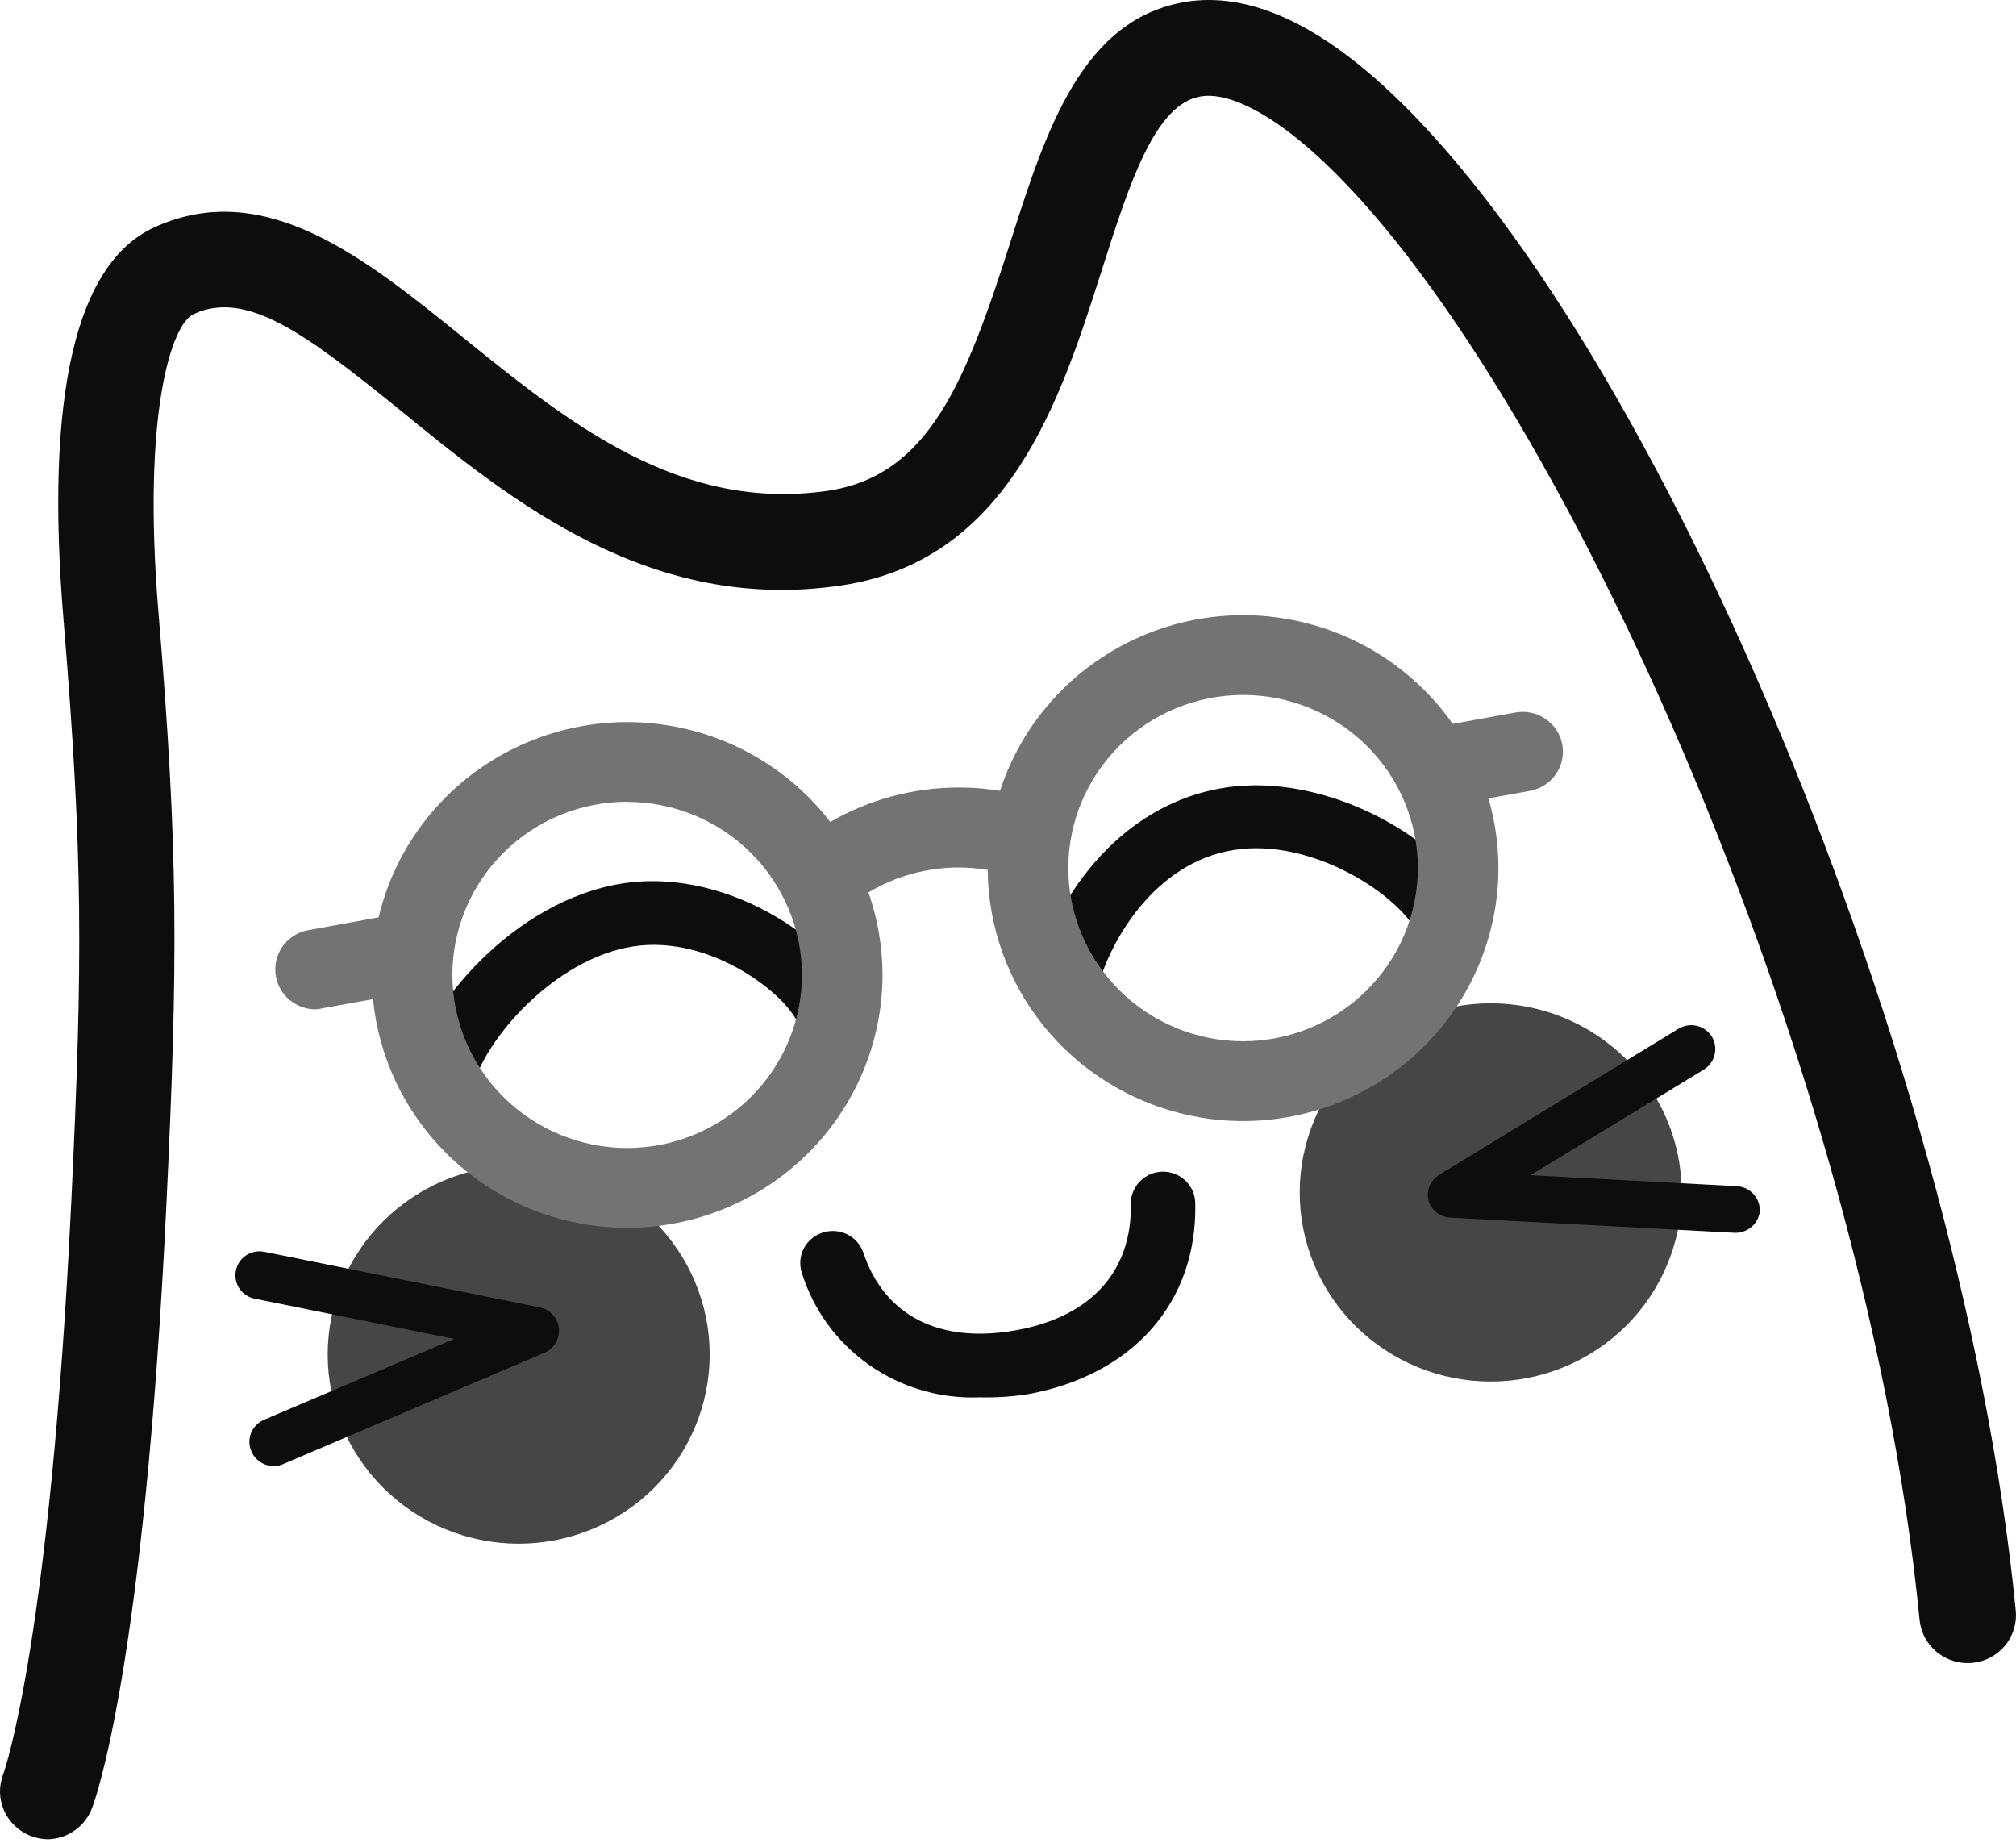 <?xml version="1.0" encoding="UTF-8"?>
<svg width="256px" height="234px" viewBox="0 0 256 234" version="1.1" xmlns="http://www.w3.org/2000/svg" preserveAspectRatio="xMidYMid">
    <title>snaplet</title>
    <g>
        <path d="M65.855,195.984 C72.287,195.984 78.456,193.455 83.005,188.953 C87.555,184.451 90.113,178.343 90.119,171.973 C90.119,168.818 89.491,165.694 88.272,162.779 C87.052,159.865 85.265,157.217 83.011,154.987 C80.758,152.757 78.083,150.989 75.139,149.783 C72.196,148.578 69.041,147.959 65.855,147.962 C59.426,147.962 53.26,150.491 48.713,154.995 C44.167,159.497 41.612,165.605 41.612,171.973 C41.618,178.339 44.174,184.444 48.719,188.946 C53.264,193.447 59.427,195.979 65.855,195.984 L65.855,195.984 Z" fill="rgb(70,70,70)"></path>
        <path d="M189.285,175.397 C192.47,175.4 195.625,174.781 198.568,173.575 C201.512,172.37 204.187,170.601 206.44,168.372 C208.694,166.142 210.481,163.494 211.701,160.579 C212.921,157.665 213.548,154.541 213.548,151.386 C213.543,145.016 210.984,138.909 206.434,134.406 C201.884,129.904 195.716,127.375 189.285,127.375 C182.857,127.38 176.693,129.911 172.148,134.413 C167.603,138.915 165.047,145.019 165.042,151.386 C165.042,157.754 167.595,163.862 172.142,168.365 C176.689,172.867 182.855,175.397 189.285,175.397 Z" fill="rgb(70,70,70)"></path>
        <path d="M6.175,233.512 C5.412,233.515 4.656,233.378 3.945,233.106 C3.187,232.82 2.495,232.387 1.907,231.834 C1.32,231.28 0.849,230.617 0.522,229.882 C0.195,229.147 0.018,228.355 0,227.552 C-0.015,226.749 0.129,225.951 0.426,225.204 C0.569,224.799 6.379,208.305 9.059,152.42 C10.512,122.026 10.553,108.673 8.077,78.826 C5.684,50.256 9.591,33.458 19.595,28.858 C33.63,22.476 46.355,32.769 58.671,42.738 C72.255,53.741 86.289,65.028 105.111,62.312 C117.938,60.408 122.644,48.513 128.352,30.581 C132.812,16.62 137.394,2.213 150.856,0.187 C157.198,-0.725 164.174,1.706 171.58,7.441 C207.137,34.978 248.933,132.563 255.97,204.475 C256.05,205.271 255.969,206.075 255.734,206.84 C255.499,207.605 255.114,208.316 254.601,208.934 C254.088,209.551 253.457,210.062 252.744,210.437 C252.031,210.813 251.25,211.045 250.447,211.121 C248.827,211.274 247.213,210.783 245.959,209.757 C244.704,208.732 243.912,207.254 243.757,205.65 C236.535,131.712 193.879,40.125 163.97,17.005 C159.448,13.52 155.418,11.797 152.574,12.223 C146.662,13.094 143.409,23.347 139.931,34.228 C134.694,50.681 128.188,71.147 106.83,74.328 C82.627,77.935 64.951,63.629 50.774,52.039 C38.928,42.455 31.318,36.741 24.587,39.881 C21.743,41.178 18.02,52.606 20.127,77.793 C22.664,108.329 22.603,121.945 21.13,152.947 C18.286,212.094 11.964,228.831 11.698,229.52 C11.281,230.653 10.533,231.638 9.55,232.348 C8.566,233.059 7.391,233.464 6.175,233.512 L6.175,233.512 Z" fill="rgb(13,13,13)"></path>
        <path d="M34.762,186.137 C34.162,186.132 33.576,185.956 33.075,185.628 C32.574,185.301 32.179,184.837 31.939,184.293 C31.77,183.923 31.679,183.523 31.669,183.117 C31.659,182.711 31.732,182.307 31.883,181.929 C32.033,181.551 32.259,181.207 32.546,180.917 C32.833,180.627 33.176,180.397 33.555,180.24 L57.675,169.987 L32.348,164.881 C31.954,164.804 31.579,164.65 31.245,164.429 C30.911,164.207 30.625,163.923 30.402,163.591 C30.18,163.26 30.026,162.888 29.949,162.498 C29.872,162.107 29.874,161.705 29.954,161.315 C30.03,160.923 30.184,160.549 30.406,160.216 C30.629,159.883 30.916,159.598 31.251,159.375 C31.585,159.153 31.962,158.999 32.357,158.921 C32.753,158.843 33.16,158.844 33.555,158.924 L68.518,165.976 C69.159,166.101 69.743,166.426 70.185,166.904 C70.627,167.382 70.903,167.986 70.973,168.63 C71.037,169.276 70.894,169.925 70.563,170.486 C70.233,171.046 69.732,171.489 69.132,171.75 L35.969,185.874 C35.591,186.049 35.179,186.139 34.762,186.137 L34.762,186.137 Z" fill="rgb(13,13,13)"></path>
        <path d="M220.397,156.513 L220.233,156.513 L184.206,154.589 C183.574,154.566 182.964,154.349 182.462,153.968 C181.96,153.586 181.59,153.06 181.404,152.461 C181.243,151.835 181.289,151.174 181.536,150.575 C181.783,149.977 182.217,149.473 182.774,149.138 L213.155,130.598 C213.848,130.182 214.679,130.053 215.467,130.24 C216.255,130.425 216.938,130.91 217.369,131.59 C217.789,132.281 217.92,133.106 217.732,133.89 C217.545,134.674 217.055,135.354 216.367,135.784 L194.353,149.198 L220.561,150.597 C221.373,150.644 222.134,151.006 222.678,151.606 C223.222,152.205 223.505,152.993 223.466,153.798 C223.38,154.545 223.02,155.235 222.454,155.735 C221.888,156.236 221.156,156.513 220.397,156.513 L220.397,156.513 Z" fill="rgb(13,13,13)"></path>
        <path d="M124.447,177.403 C119.431,177.616 114.486,176.174 110.387,173.302 C106.288,170.431 103.268,166.293 101.8,161.538 C101.488,160.53 101.585,159.441 102.07,158.503 C102.555,157.565 103.39,156.851 104.398,156.513 C105.42,156.156 106.545,156.216 107.523,156.679 C108.501,157.143 109.253,157.972 109.615,158.985 C112.295,167.09 119.353,170.615 128.989,168.893 C138.624,167.171 143.78,161.315 143.596,152.804 C143.596,151.729 144.027,150.699 144.794,149.939 C145.562,149.179 146.603,148.752 147.688,148.752 C148.773,148.752 149.813,149.179 150.581,149.939 C151.348,150.699 151.779,151.729 151.779,152.804 C152.045,165.327 143.862,174.607 130.441,177.019 C128.459,177.323 126.453,177.452 124.447,177.403 L124.447,177.403 Z" fill="rgb(13,13,13)"></path>
        <path d="M55.973,141.316 C55.674,141.347 55.372,141.347 55.073,141.316 C54.015,141.079 53.096,140.436 52.516,139.528 C51.937,138.62 51.746,137.521 51.984,136.473 C54.029,127.781 65.22,114.306 79.071,112.158 C92.921,110.01 107.057,120.263 109.39,128.145 C109.54,128.656 109.588,129.192 109.529,129.721 C109.471,130.25 109.308,130.762 109.049,131.229 C108.791,131.695 108.442,132.107 108.023,132.44 C107.604,132.773 107.123,133.022 106.608,133.17 C105.568,133.472 104.451,133.354 103.5,132.841 C102.549,132.328 101.842,131.463 101.534,130.435 C100.388,126.545 90.363,118.581 80.359,120.162 C70.355,121.742 61.374,132.076 59.901,138.398 C59.653,139.24 59.136,139.98 58.428,140.506 C57.72,141.032 56.859,141.316 55.973,141.316 Z" fill="rgb(13,13,13)"></path>
        <path d="M135.738,127.821 C135.356,127.826 134.976,127.772 134.612,127.658 C134.095,127.514 133.612,127.269 133.19,126.939 C132.768,126.609 132.416,126.2 132.154,125.735 C131.892,125.271 131.725,124.759 131.662,124.23 C131.6,123.701 131.643,123.166 131.789,122.654 C133.835,115.298 141.261,102.249 155.541,100 C168.532,97.973 183.487,106.585 187.681,115.379 C187.907,115.866 188.033,116.392 188.052,116.927 C188.071,117.462 187.983,117.995 187.793,118.497 C187.603,118.998 187.314,119.457 186.944,119.847 C186.573,120.237 186.129,120.55 185.636,120.769 C185.143,120.996 184.61,121.123 184.068,121.144 C183.525,121.164 182.984,121.078 182.476,120.889 C181.967,120.7 181.502,120.414 181.106,120.045 C180.711,119.677 180.394,119.234 180.173,118.743 C177.636,113.414 166.405,106.362 156.728,107.902 C146.499,109.503 141.036,119.635 139.563,124.781 C139.343,125.629 138.851,126.384 138.161,126.931 C137.472,127.48 136.621,127.791 135.738,127.821 Z" fill="rgb(13,13,13)"></path>
        <path d="M157.851,142.33 C149.254,142.319 141.013,138.931 134.934,132.911 C128.909,126.944 125.497,118.873 125.426,110.44 C124.212,110.239 122.982,110.136 121.749,110.132 C117.683,110.133 113.72,111.239 110.276,113.297 C111.444,116.634 112.06,120.17 112.067,123.769 C112.056,132.284 108.636,140.446 102.558,146.467 C96.479,152.488 88.237,155.875 79.641,155.885 C71.044,155.875 62.802,152.488 56.724,146.467 C51.382,141.177 48.094,134.233 47.367,126.85 L40.974,128.004 C40.673,128.081 40.365,128.128 40.054,128.145 C38.857,128.14 37.7,127.72 36.785,126.957 C35.869,126.194 35.252,125.138 35.041,123.971 C34.92,123.32 34.93,122.65 35.07,122.002 C35.21,121.354 35.478,120.739 35.858,120.194 C36.238,119.648 36.723,119.182 37.285,118.821 C37.847,118.461 38.475,118.215 39.133,118.095 L48.077,116.463 C49.45,110.686 52.424,105.347 56.731,101.084 C62.809,95.068 71.047,91.683 79.641,91.673 C88.233,91.683 96.472,95.068 102.55,101.084 C103.59,102.113 104.552,103.205 105.432,104.35 C110.357,101.507 115.982,99.983 121.749,99.98 C123.506,99.978 125.258,100.118 126.986,100.4 C128.552,95.585 131.256,91.158 134.934,87.515 C141.013,81.495 149.254,78.108 157.851,78.097 C166.448,78.108 174.689,81.495 180.768,87.515 C182.143,88.877 183.382,90.349 184.476,91.909 C184.563,91.889 184.649,91.871 184.736,91.854 L192.449,90.456 C193.778,90.22 195.147,90.513 196.258,91.272 C197.37,92.031 198.133,93.195 198.382,94.509 C198.627,95.828 198.334,97.19 197.567,98.295 C196.8,99.4 195.621,100.159 194.29,100.405 L189.012,101.362 C189.841,104.215 190.274,107.192 190.277,110.213 C190.267,118.728 186.847,126.89 180.768,132.911 C174.689,138.931 166.448,142.319 157.851,142.33 Z M157.851,88.228 C151.966,88.233 146.323,90.552 142.161,94.673 C138,98.795 135.659,104.384 135.654,110.213 C135.665,116.04 138.007,121.626 142.167,125.747 C146.328,129.868 151.967,132.187 157.851,132.198 C163.735,132.187 169.374,129.868 173.535,125.747 C177.695,121.626 180.037,116.04 180.048,110.213 C180.043,104.384 177.703,98.795 173.541,94.673 C169.38,90.552 163.736,88.233 157.851,88.228 Z M79.641,101.784 C73.757,101.795 68.117,104.114 63.957,108.235 C59.796,112.356 57.454,117.941 57.443,123.769 C57.454,129.597 59.796,135.182 63.957,139.303 C68.117,143.423 73.757,145.743 79.641,145.754 C85.524,145.743 91.164,143.423 95.324,139.303 C99.485,135.182 101.827,129.597 101.838,123.769 C101.822,117.945 99.477,112.364 95.317,108.248 C91.157,104.132 85.521,101.815 79.641,101.804 L79.641,101.784 Z" fill="rgb(115,115,115)"></path>
    </g>
</svg>

